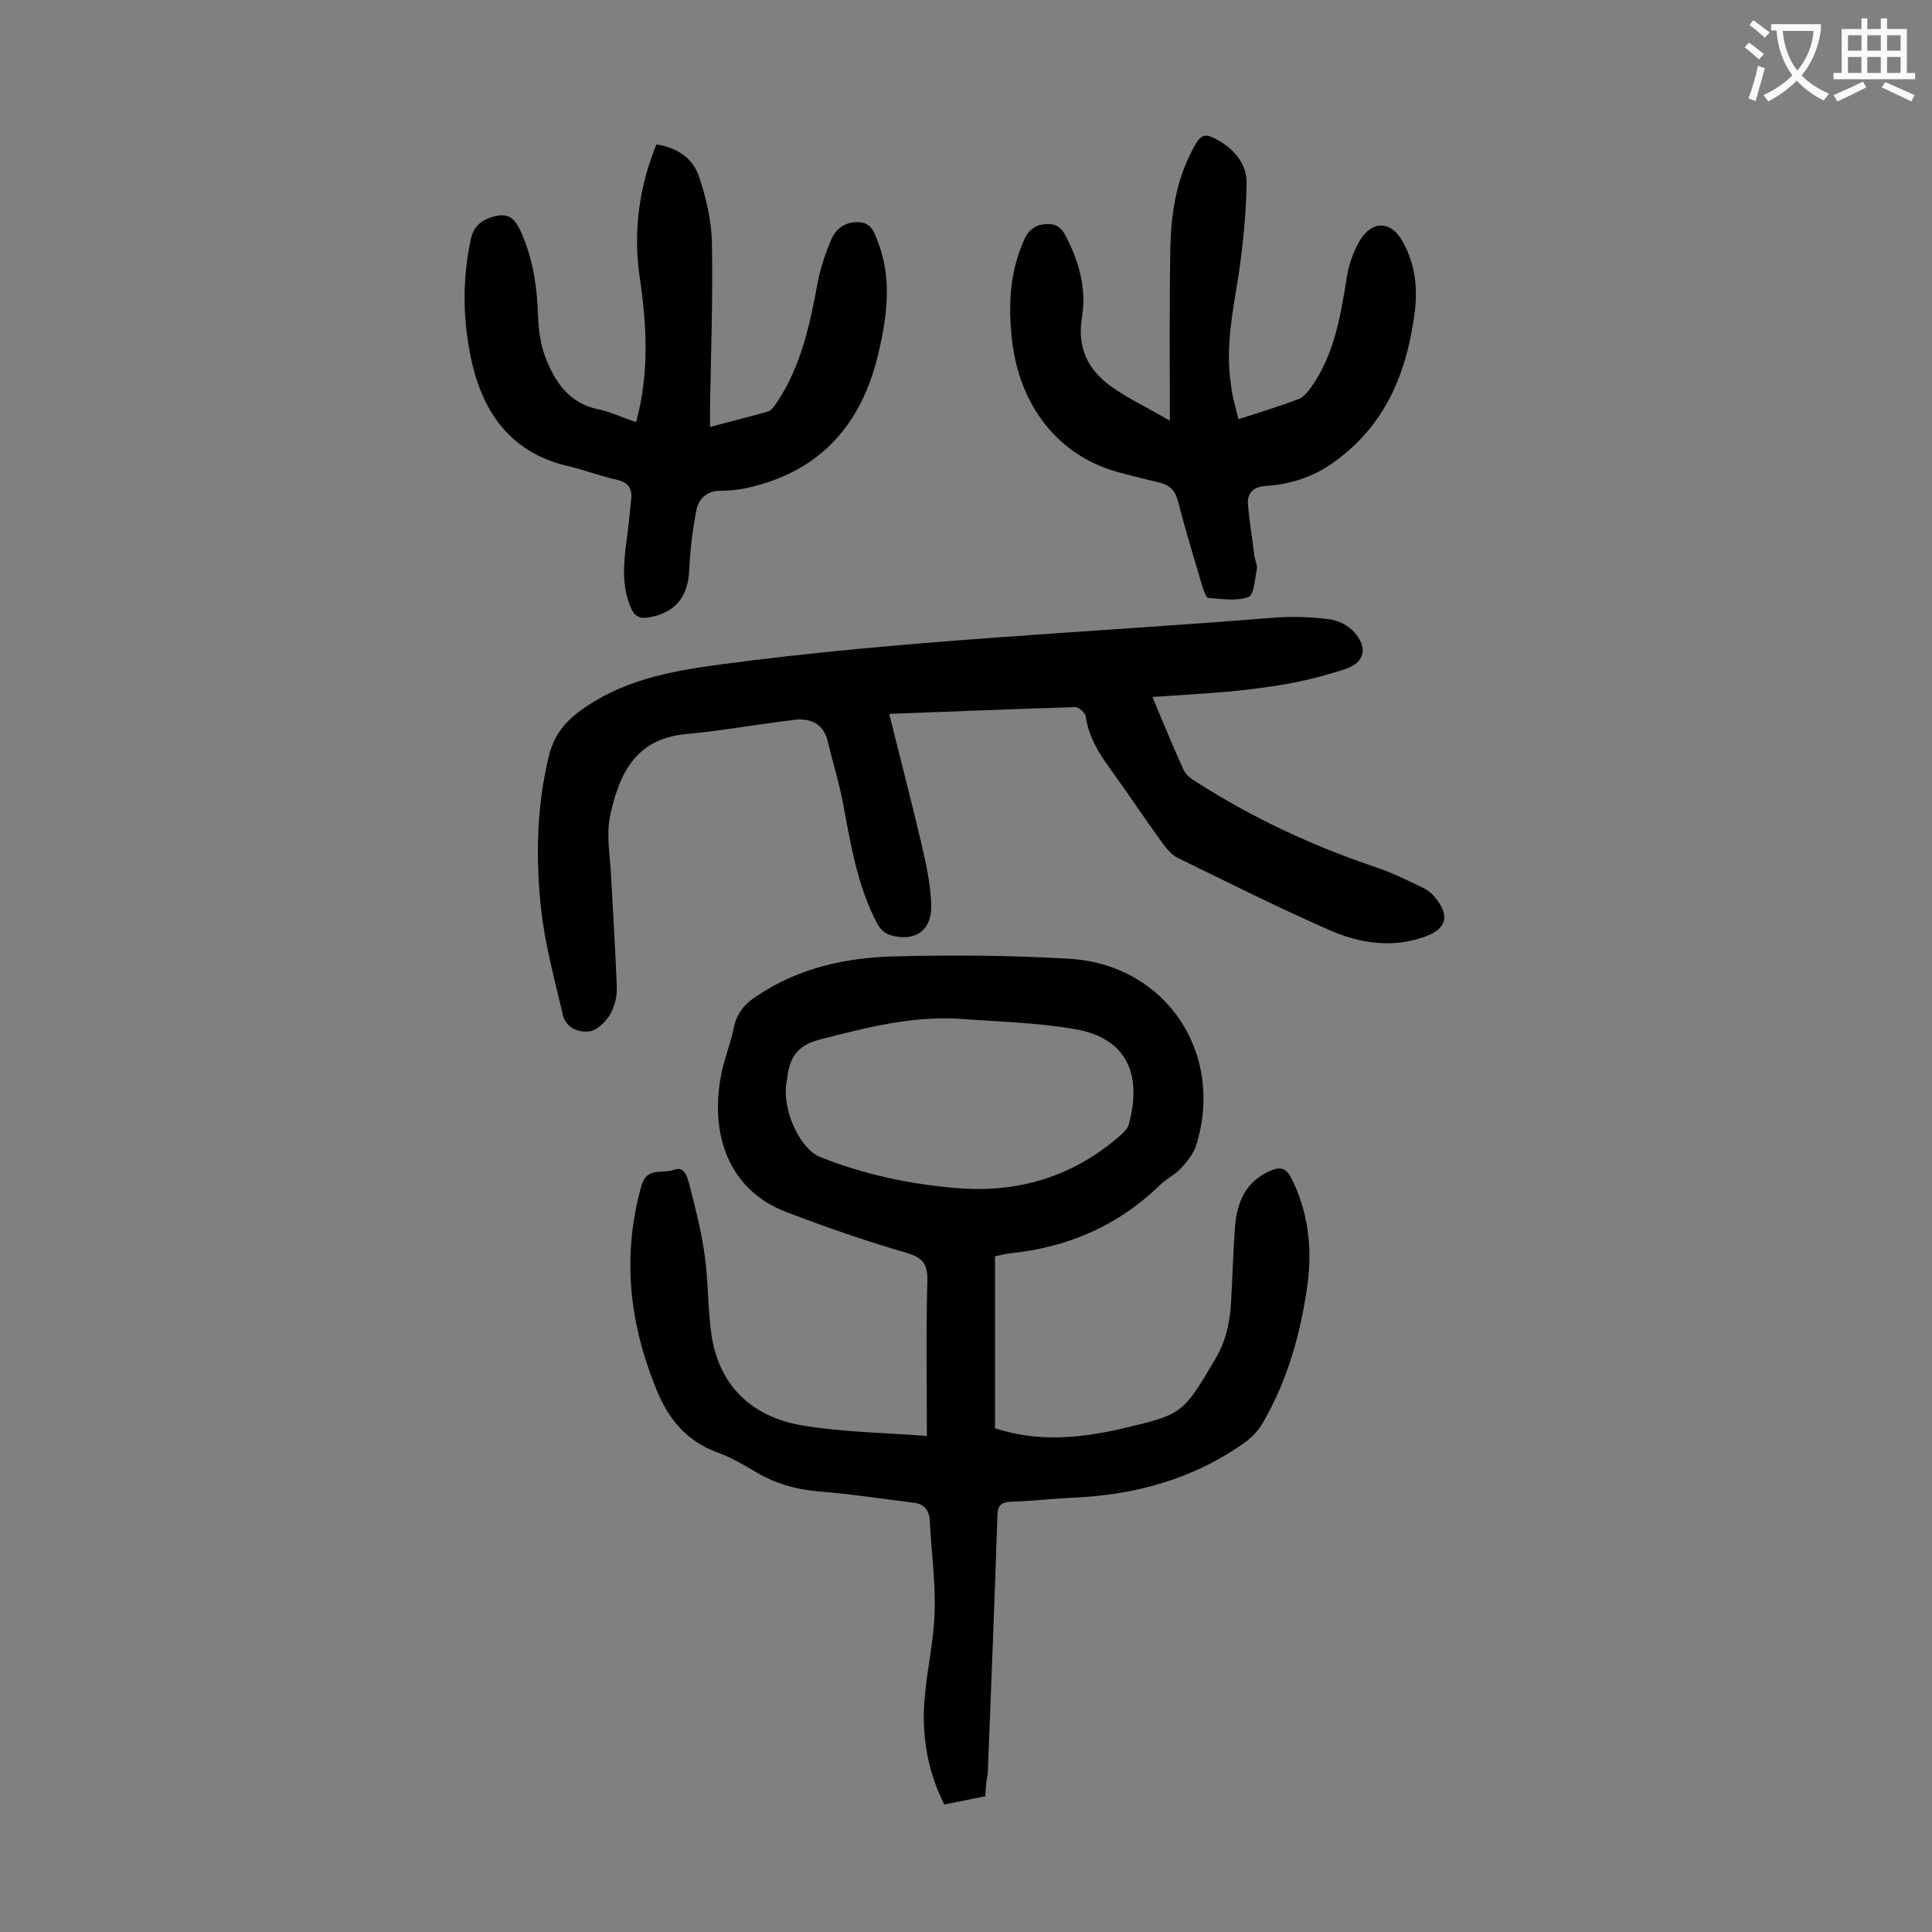 <svg enable-background="new 0 0 400 400" viewBox="0 0 400 400" xmlns="http://www.w3.org/2000/svg"><rect x="0" y="0" width="400" height="400" fill="#808080" stroke="none"/><g fill="#000001"><path d="m204 371.9c-2.9.6-5.6 1.1-8.5 1.7-3.6-7.2-4.8-14.8-4-22.6.5-5.8 1.9-11.6 2-17.4.2-6.3-.7-12.5-1-18.8-.1-2.2-1.3-3.5-3.5-3.7-6.5-.8-12.9-1.8-19.4-2.3-4.8-.4-9.3-1.7-13.4-4.2-2.5-1.5-5-2.9-7.7-3.9-6.3-2.3-10.1-6.9-12.5-12.8-5.7-13.8-7.3-27.8-3.2-42.4 1.1-4 4.4-2.4 6.7-3.3 2.2-.8 2.7 1.3 3.1 2.6 1.3 5 2.6 10 3.3 15.1.8 5.7.6 11.5 1.5 17.1 1.8 10.4 8.7 16.4 18.6 18.1 8.2 1.4 16.6 1.5 25.9 2.2 0-11.4-.2-21.7.1-32.1.1-3.7-1.1-4.9-4.6-5.9-8.3-2.4-16.6-5.3-24.7-8.4-11.4-4.4-15.7-15.3-13.5-27.8.6-3.5 2-6.8 2.7-10.2.6-3.1 2.3-5.1 4.8-6.7 8.8-5.9 18.7-8 28.9-8.2 11.9-.3 23.9-.2 35.8.5 20 1.2 32.3 19.6 26.2 38.8-.6 1.7-1.9 3.3-3.2 4.7-1.3 1.3-3.1 2.2-4.4 3.5-8.7 8.4-19.1 12.8-31 14-1 .1-1.9.4-3 .6v35.6c8.8 2.9 17.5 2.1 26.2.1 12.8-3 12.7-3.1 19.4-14.4 2.3-3.9 3.1-7.9 3.3-12.2.3-5.1.4-10.2.8-15.2.4-5.1 2.2-9.4 7.3-11.6 2.1-.9 3.3-.6 4.4 1.6 3.5 7 4.3 14.4 3.3 22-1.4 10-4.1 19.7-9.2 28.5-.9 1.6-2.2 3-3.7 4.1-10.8 7.7-23 11-36.1 11.5-4.1.2-8.2.7-12.2.8-2.3.1-3 .8-3 3.1-.6 17.8-1.3 35.6-2 53.3-.3 1.2-.4 2.8-.5 4.6zm-5.8-161c-9.8-.5-19 1.9-28.4 4.3-4.7 1.2-6.3 3.7-6.8 7.9-.1.8-.3 1.5-.3 2.3-.3 5.5 3.2 12.5 7 14.1 9.2 3.7 18.8 5.7 28.6 6.5 12.6 1 23.8-2.4 33.4-10.7.8-.7 1.8-1.6 2-2.5 2.7-9.8.1-18-11.6-19.8-7.7-1.3-15.8-1.5-23.9-2.1z"/><path d="m238.6 144.3c2.3 5.5 4.3 10.4 6.5 15.2.5 1 1.6 1.8 2.6 2.4 11.7 7.5 24.2 13.3 37.3 17.7 3.2 1.1 6.3 2.6 9.4 4.1 1.1.5 2.1 1.3 2.8 2.2 3 3.7 2.3 6.4-2.1 8-6.9 2.5-13.7 1.4-20-1.4-10.5-4.6-20.8-9.8-31.1-14.8-1.3-.6-2.4-1.9-3.3-3.1-3.7-5.1-7.2-10.4-10.9-15.5-2.4-3.3-4.4-6.6-5-10.7-.1-.8-1.4-2-2.2-2-12.7.4-25.4.9-38.5 1.4 2.3 9.2 4.6 18.1 6.7 27 1 4.2 1.9 8.5 2 12.7.1 5.2-3.4 7.6-8.5 6.1-1.1-.3-2.2-1.4-2.7-2.4-4.1-7.8-5.5-16.5-7.1-25.1-.8-4.2-2.1-8.3-3.1-12.5-.8-3.6-3.4-4.9-6.6-4.6-7.7.9-15.3 2.3-22.9 3-10.5 1-13.8 8.5-15.6 17-.8 3.9 0 8.1.2 12.1.4 7.7.9 15.4 1.2 23.1.1 1.9-.4 4.1-1.3 5.7-.9 1.5-2.6 3.3-4.2 3.6-2.4.4-5.1-.7-5.7-3.5-1.7-7.3-3.7-14.6-4.5-22-1.1-10.4-.9-21 1.6-31.3.9-3.9 2.9-6.8 6.2-9.3 8.7-6.5 18.7-8.4 29.1-9.8 38-5.1 76.4-6.6 114.6-9.7 3.8-.3 7.8-.2 11.6.3 1.9.2 4.1 1.3 5.3 2.7 2.8 3.2 2.2 6.2-1.8 7.6-5.2 1.7-10.6 3-16 3.7-7.8 1.2-15.6 1.5-24 2.1z"/><path d="m131.7 87.4c2.8-10.3 2.2-20.3.7-30.3-1.3-9.3-.1-18.3 3.5-27.2 4.2.6 7.5 2.8 8.8 6.6 1.5 4.4 2.6 9.2 2.7 13.8.2 11.4-.2 22.8-.4 34.1v4c4.4-1.2 8.2-2.1 12-3.2.8-.2 1.4-1.3 2-2.1 4.9-7.5 6.7-16 8.3-24.6.6-3.1 1.6-6.2 2.9-9.1 1-2.2 2.9-3.5 5.6-3.4 2.6.1 3.2 2.1 3.9 3.9 3 7.7 2 15.4.2 23.1-3.4 14.8-12 24.6-27.1 28-1.8.4-3.7.6-5.6.6-2.8 0-4.5 1.6-5 3.9-.8 4.1-1.3 8.2-1.5 12.4-.2 5.6-2.8 8.9-8.2 9.9-1.9.4-3.1-.1-3.9-2-1.9-4.5-1.5-9-.9-13.7.4-2.9.7-5.9 1-8.9.2-2.2-.8-3.4-3.1-3.9-3.2-.7-6.3-1.9-9.6-2.7-12.1-2.7-18.1-11-20.5-22.5-1.7-8.2-1.8-16.4 0-24.7.7-2.9 2.6-4.1 5.3-4.7 2.9-.6 4 1 5.1 3.4 2.5 5.6 3.3 11.4 3.5 17.4.1 2.8.5 5.8 1.5 8.4 2 5.3 5.1 9.8 11.3 10.9 2.5.6 4.8 1.7 7.5 2.6z"/><path d="m256.4 86.8c4.6-1.5 8.6-2.7 12.5-4.2.9-.3 1.7-1.3 2.4-2.2 4.9-6.8 6.2-14.7 7.5-22.7.4-2.8 1.4-5.7 2.8-8 2.6-4.2 6.5-3.9 8.8.3 2.7 4.8 3.2 10 2.4 15.4-1.7 12.3-6.2 22.9-16.8 30.4-4.2 3-8.9 4.5-13.9 4.8-2.9.2-4 1.7-3.7 4.2.3 3.4.9 6.8 1.3 10.2.1 1 .7 2 .5 2.9-.4 2-.6 5.3-1.7 5.7-2.5.9-5.5.4-8.3.2-.5 0-1-1.6-1.3-2.5-1.7-5.8-3.5-11.6-5-17.5-.6-2.2-1.7-3.4-3.9-3.9-2.9-.7-5.8-1.4-8.7-2.2-12.2-3.4-20.3-13.7-21.8-27.5-.8-7.3-.4-14.4 2.8-21.1.5-1.1 1.8-2.2 2.9-2.5 2-.4 4-.5 5.3 2 2.9 5.4 4.5 11.2 3.5 17.2-1 6.1 1.2 10.7 5.9 14.1 3.6 2.6 7.7 4.5 12.3 7.2 0-12.5-.1-23.9.1-35.2.1-7.2 1.1-14.3 4.6-20.9 1.8-3.5 2.6-3.6 5.9-1.6 3.1 1.9 5.3 4.8 5.3 8.4-.1 6.2-.7 12.5-1.6 18.7-1.2 7.8-2.9 15.4-1.6 23.4.2 2.2.9 4.3 1.5 6.9z"/></g><path d="m362.1 8.8c1.1.8 2.1 1.6 3.1 2.4l-1 1.1c-1.3-1.1-2.3-2-3-2.5zm1.9 4.8c.5.2.9.4 1.4.5-.6 2.3-1.3 4.5-1.9 6.8l-1.5-.5c.8-2.1 1.4-4.3 2-6.8zm-1-9.4c1.3.9 2.4 1.8 3.4 2.5l-1 1.1c-1.4-1.2-2.4-2.1-3.2-2.6zm3.7 2.2v-1.4h10.3v1.2c-.5 3.6-1.8 6.8-4 9.4 1.5 1.6 3.4 2.8 5.7 3.8-.3.4-.7.8-1.1 1.4-2.3-1.1-4.1-2.5-5.6-4.1-1.6 1.6-3.6 3.1-5.9 4.3-.3-.5-.7-.9-1-1.3 2.4-1.1 4.4-2.5 6-4.1-1.9-2.5-3-5.6-3.3-9.3h-1.1zm8.8 0h-6.4c.3 3.3 1.3 6 3 8.2 2-2.3 3.1-5.1 3.4-8.2z" fill="#fafafb"/><path d="m385.3 3.8h1.3v2.2h2.8v-2.2h1.3v2.2h4.1v9.1h1.7v1.3h-16.9v-1.3h1.7v-9.1h4.1v-2.2zm.4 13.1.7 1.2c-1.8.9-3.8 1.9-6 2.9-.2-.4-.5-.8-.8-1.3 2.3-1 4.3-1.9 6.1-2.8zm-3.1-6.4h2.8v-3.2h-2.8zm0 4.6h2.8v-3.3h-2.8zm4-4.6h2.8v-3.2h-2.8zm0 4.6h2.8v-3.3h-2.8zm3.7 1.9c2.1.9 4.1 1.8 6.1 2.7l-.7 1.3c-2.2-1.1-4.2-2-6.1-2.9zm3.2-9.7h-2.8v3.2h2.8zm-2.8 7.8h2.8v-3.3h-2.8z" fill="#fafafb"/></svg>